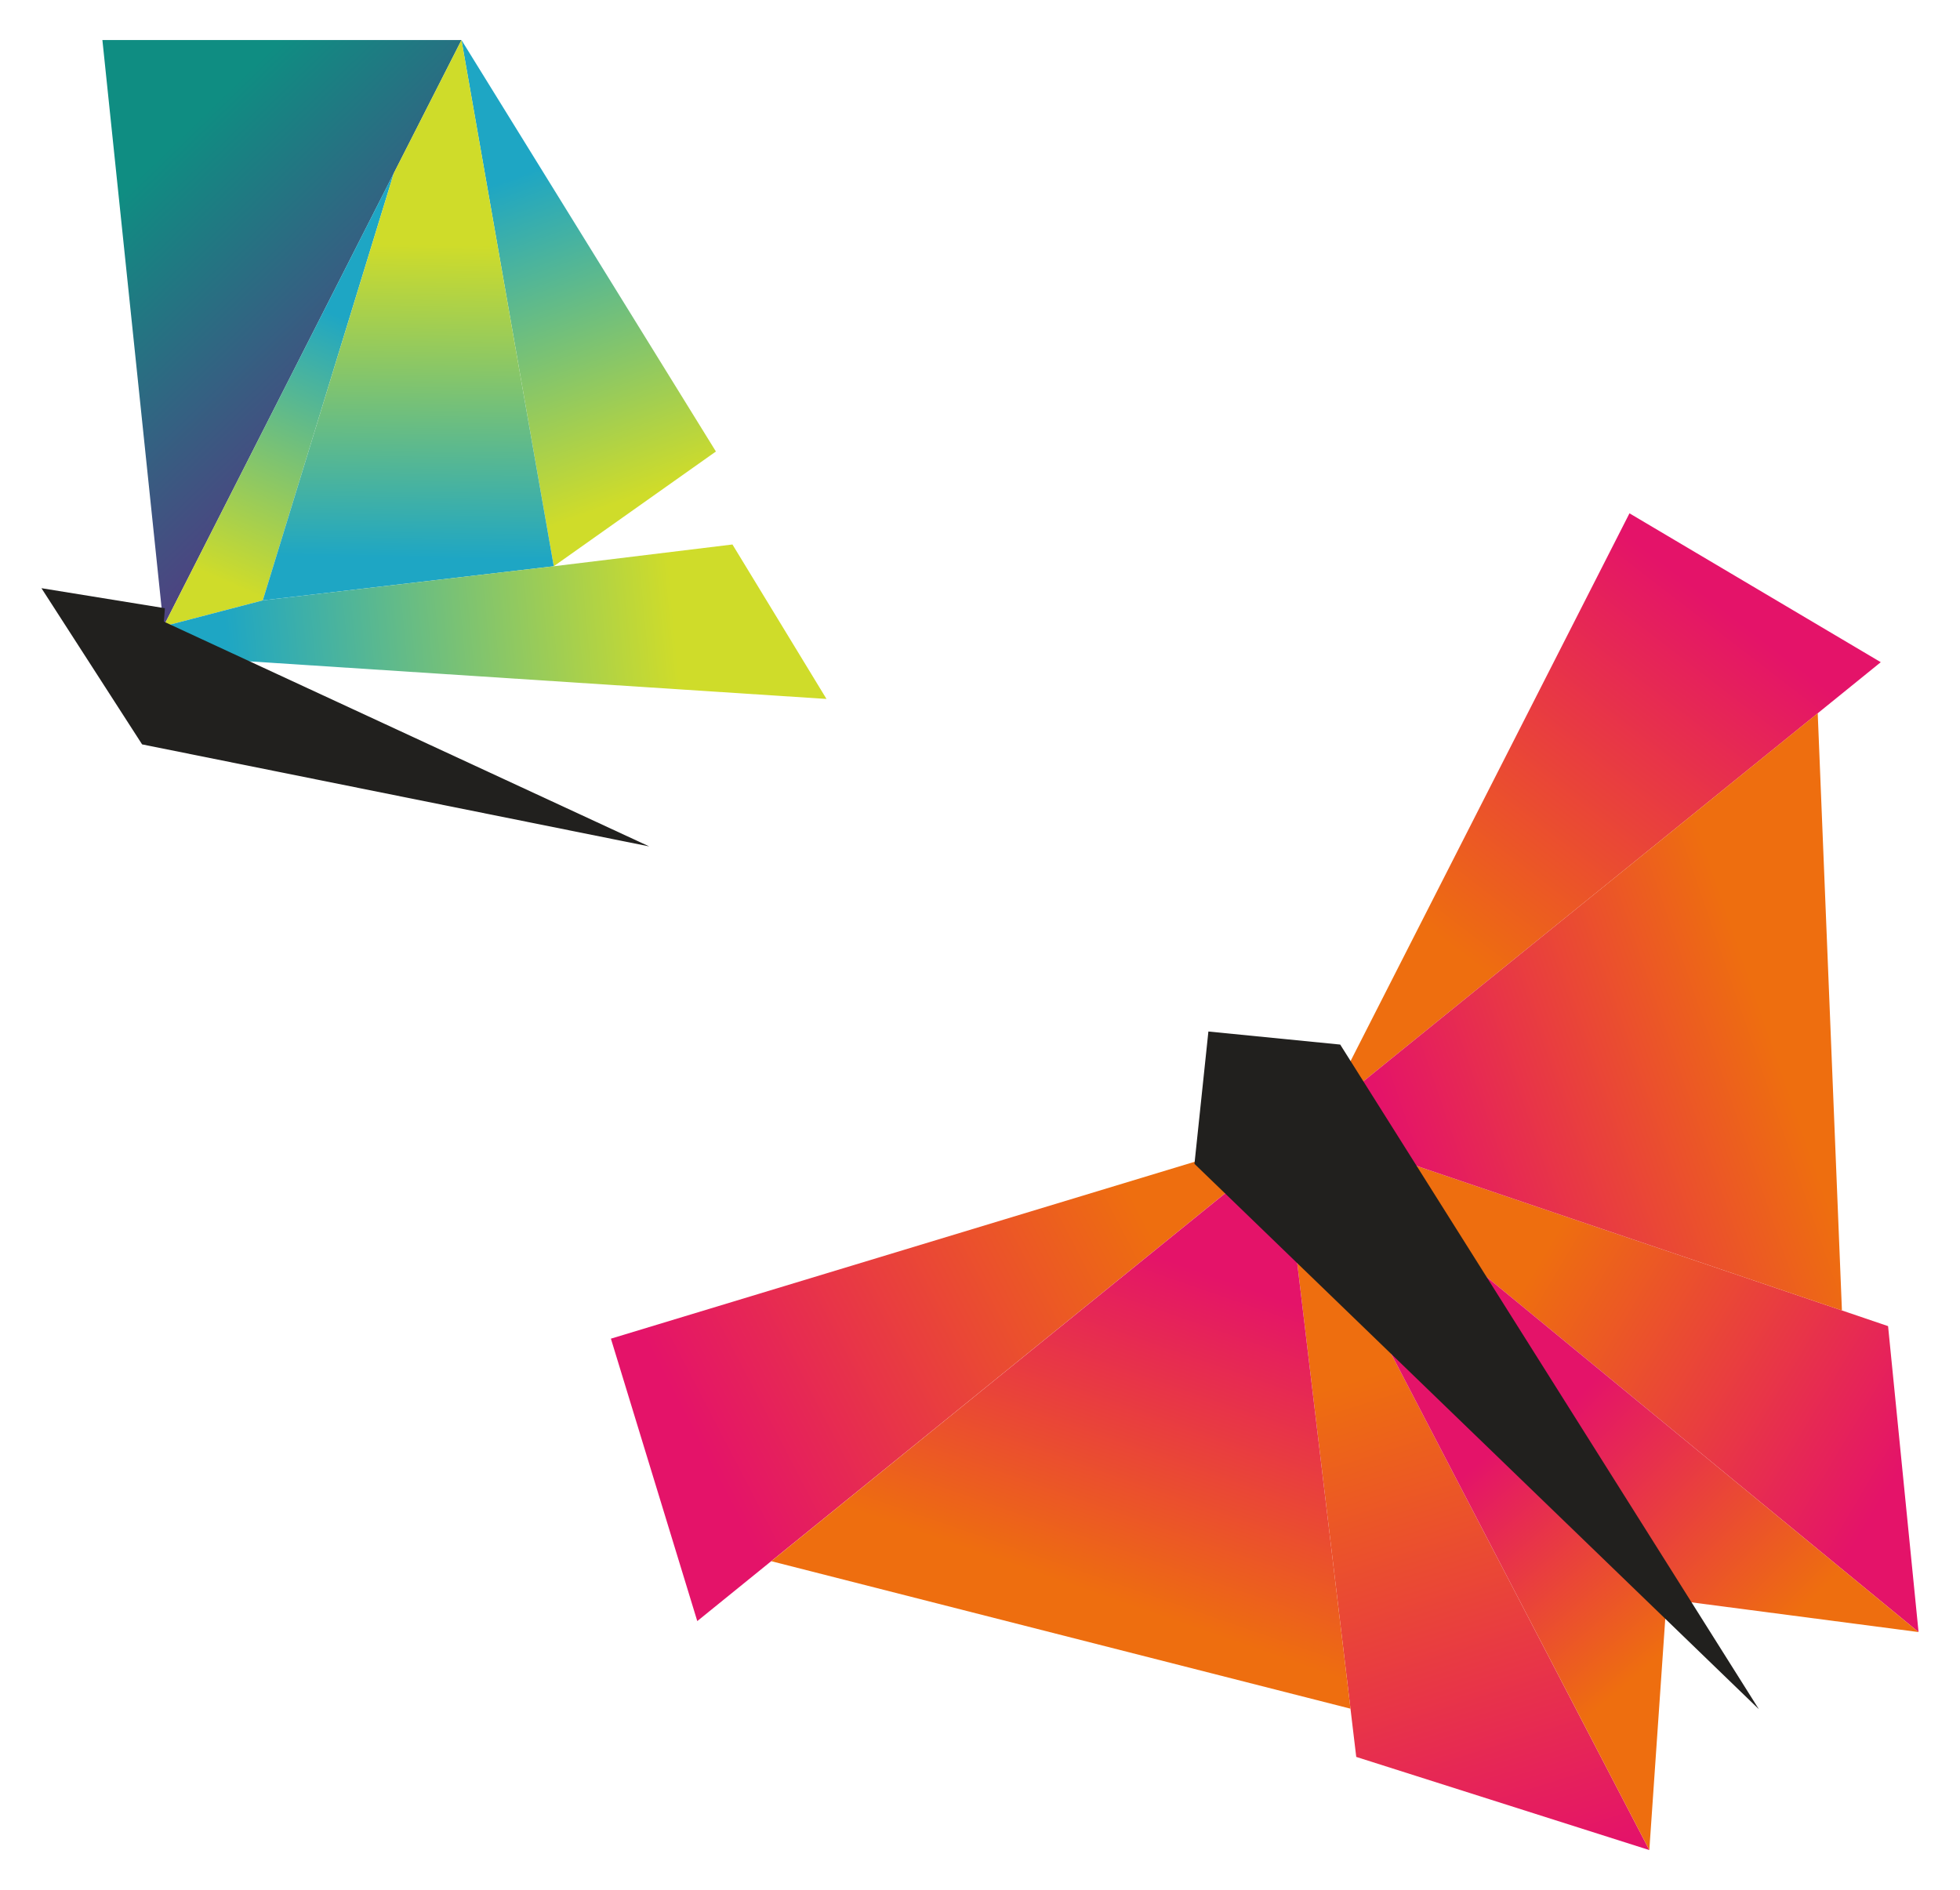 <?xml version="1.0" encoding="UTF-8"?>
<svg xmlns="http://www.w3.org/2000/svg" version="1.1" xmlns:xlink="http://www.w3.org/1999/xlink" viewBox="0 0 112.55 108.55">
  <defs>
    <style>
      .cls-1 {
        fill: url(#linear-gradient-15);
      }

      .cls-2 {
        fill: url(#linear-gradient-13);
      }

      .cls-3 {
        fill: url(#linear-gradient-2);
      }

      .cls-4 {
        fill: url(#linear-gradient-10);
      }

      .cls-5 {
        fill: url(#linear-gradient-12);
      }

      .cls-6 {
        fill: url(#linear-gradient-4);
      }

      .cls-7 {
        fill: url(#linear-gradient-3);
      }

      .cls-8 {
        fill: url(#linear-gradient-5);
      }

      .cls-9 {
        fill: url(#linear-gradient-8);
      }

      .cls-10 {
        fill: url(#linear-gradient-14);
      }

      .cls-11 {
        fill: url(#linear-gradient-7);
      }

      .cls-12 {
        fill: url(#linear-gradient-9);
      }

      .cls-13 {
        fill: url(#linear-gradient-11);
      }

      .cls-14 {
        fill: url(#linear-gradient-6);
      }

      .cls-15 {
        fill: url(#linear-gradient);
      }
    </style>
    <linearGradient id="linear-gradient" x1="2598.01" y1="-5556.33" x2="2622.25" y2="-5562.09" gradientTransform="translate(1564.17 6007.67) rotate(-39.02)" gradientUnits="userSpaceOnUse">
      <stop offset="0" stop-color="#ee6e0f"/>
      <stop offset="1" stop-color="#e41369"/>
    </linearGradient>
    <linearGradient id="linear-gradient-2" x1="2574.09" y1="-5556.19" x2="2546.01" y2="-5561.94" xlink:href="#linear-gradient"/>
    <linearGradient id="linear-gradient-3" x1="2590.28" y1="-5540.4" x2="2598.5" y2="-5517.93" xlink:href="#linear-gradient"/>
    <linearGradient id="linear-gradient-4" x1="2608.78" y1="-5542.23" x2="2587.68" y2="-5549.9" xlink:href="#linear-gradient"/>
    <linearGradient id="linear-gradient-5" x1="2578.54" y1="-5541.45" x2="2567.58" y2="-5513.64" xlink:href="#linear-gradient"/>
    <linearGradient id="linear-gradient-6" x1="2557.87" y1="-5542.44" x2="2574.45" y2="-5552.72" xlink:href="#linear-gradient"/>
    <linearGradient id="linear-gradient-7" x1="2578.87" y1="-5518.34" x2="2578.46" y2="-5533.54" xlink:href="#linear-gradient"/>
    <linearGradient id="linear-gradient-8" x1="2589.22" y1="-5515.32" x2="2587.26" y2="-5532.99" xlink:href="#linear-gradient"/>
    <linearGradient id="linear-gradient-9" x1="2578.46" y1="-5537.47" x2="2589.26" y2="-5537.47" gradientTransform="translate(1564.17 6007.67) rotate(-39.02)" gradientUnits="userSpaceOnUse">
      <stop offset="0" stop-color="#21201e"/>
      <stop offset="1" stop-color="#21201e"/>
    </linearGradient>
    <linearGradient id="linear-gradient-10" x1="-13251.71" y1="9.55" x2="-13234.68" y2="27.15" gradientTransform="translate(13260.38)" gradientUnits="userSpaceOnUse">
      <stop offset="0" stop-color="#0f8d82"/>
      <stop offset="1" stop-color="#5e2f81"/>
    </linearGradient>
    <linearGradient id="linear-gradient-11" x1="-13247.35" y1="33.44" x2="-13240.65" y2="18.23" gradientTransform="translate(13260.38)" gradientUnits="userSpaceOnUse">
      <stop offset="0" stop-color="#cfdc2a"/>
      <stop offset="1" stop-color="#1ea6c4"/>
    </linearGradient>
    <linearGradient id="linear-gradient-12" x1="-13224.12" y1="28.68" x2="-13230.63" y2="10.12" xlink:href="#linear-gradient-11"/>
    <linearGradient id="linear-gradient-13" x1="-13236.64" y1="14.04" x2="-13236.91" y2="32.06" xlink:href="#linear-gradient-11"/>
    <linearGradient id="linear-gradient-14" x1="-13221.54" y1="36.26" x2="-13247.13" y2="38.67" xlink:href="#linear-gradient-11"/>
    <linearGradient id="linear-gradient-15" x1="-13258" y1="41.2" x2="-13223.1" y2="41.2" gradientTransform="translate(13260.38)" xlink:href="#linear-gradient-9"/>
  </defs>
  <!-- Generator: Adobe Illustrator 28.7.1, SVG Export Plug-In . SVG Version: 1.2.0 Build 142)  -->
  <g>
    <g id="Layer_1">
      <g id="Butterflies_2">
        <g>
          <polygon class="cls-15" points="76.03 63.93 93.57 29.48 108 38.03 76.03 63.93"/>
          <polygon class="cls-3" points="74.97 64.79 35.08 76.88 40.04 93.1 74.97 64.79"/>
          <polygon class="cls-7" points="74.97 64.79 110.17 93.73 108.42 76.16 74.97 64.79"/>
          <polygon class="cls-6" points="105.77 75.26 104.38 40.96 74.97 64.79 105.77 75.26"/>
          <polygon class="cls-8" points="73.69 65.83 94.71 106.25 77.88 100.9 73.69 65.83"/>
          <polygon class="cls-14" points="77.55 98.13 44.29 89.66 73.69 65.83 77.55 98.13"/>
          <polygon class="cls-11" points="73.69 65.83 95.63 92.9 94.71 106.25 73.69 65.83"/>
          <polygon class="cls-9" points="74.97 64.79 97.03 92.01 110.17 93.73 74.97 64.79"/>
          <polygon class="cls-12" points="68.59 66.84 69.39 59.24 76.96 59.99 101 98.16 68.59 66.84"/>
        </g>
        <g>
          <polygon class="cls-4" points="9.39 35.97 5.88 2.3 26.5 2.3 9.39 35.97"/>
          <polygon class="cls-13" points="9.39 35.97 15.09 34.48 22.62 9.93 9.39 35.97"/>
          <polygon class="cls-5" points="26.5 2.3 41.11 25.93 31.8 32.52 26.5 2.3"/>
          <polygon class="cls-2" points="15.09 34.48 31.8 32.52 26.5 2.3 22.62 9.93 15.09 34.48"/>
          <polygon class="cls-10" points="9.39 35.97 14.14 37.97 47.46 40.14 42.06 31.27 31.8 32.52 15.09 34.48 9.39 35.97"/>
          <polygon class="cls-1" points="9.47 34.93 2.38 33.78 8.16 42.75 37.28 48.61 9.41 35.7 9.47 34.93"/>
        </g>
      </g>
    </g>
  </g>
</svg>